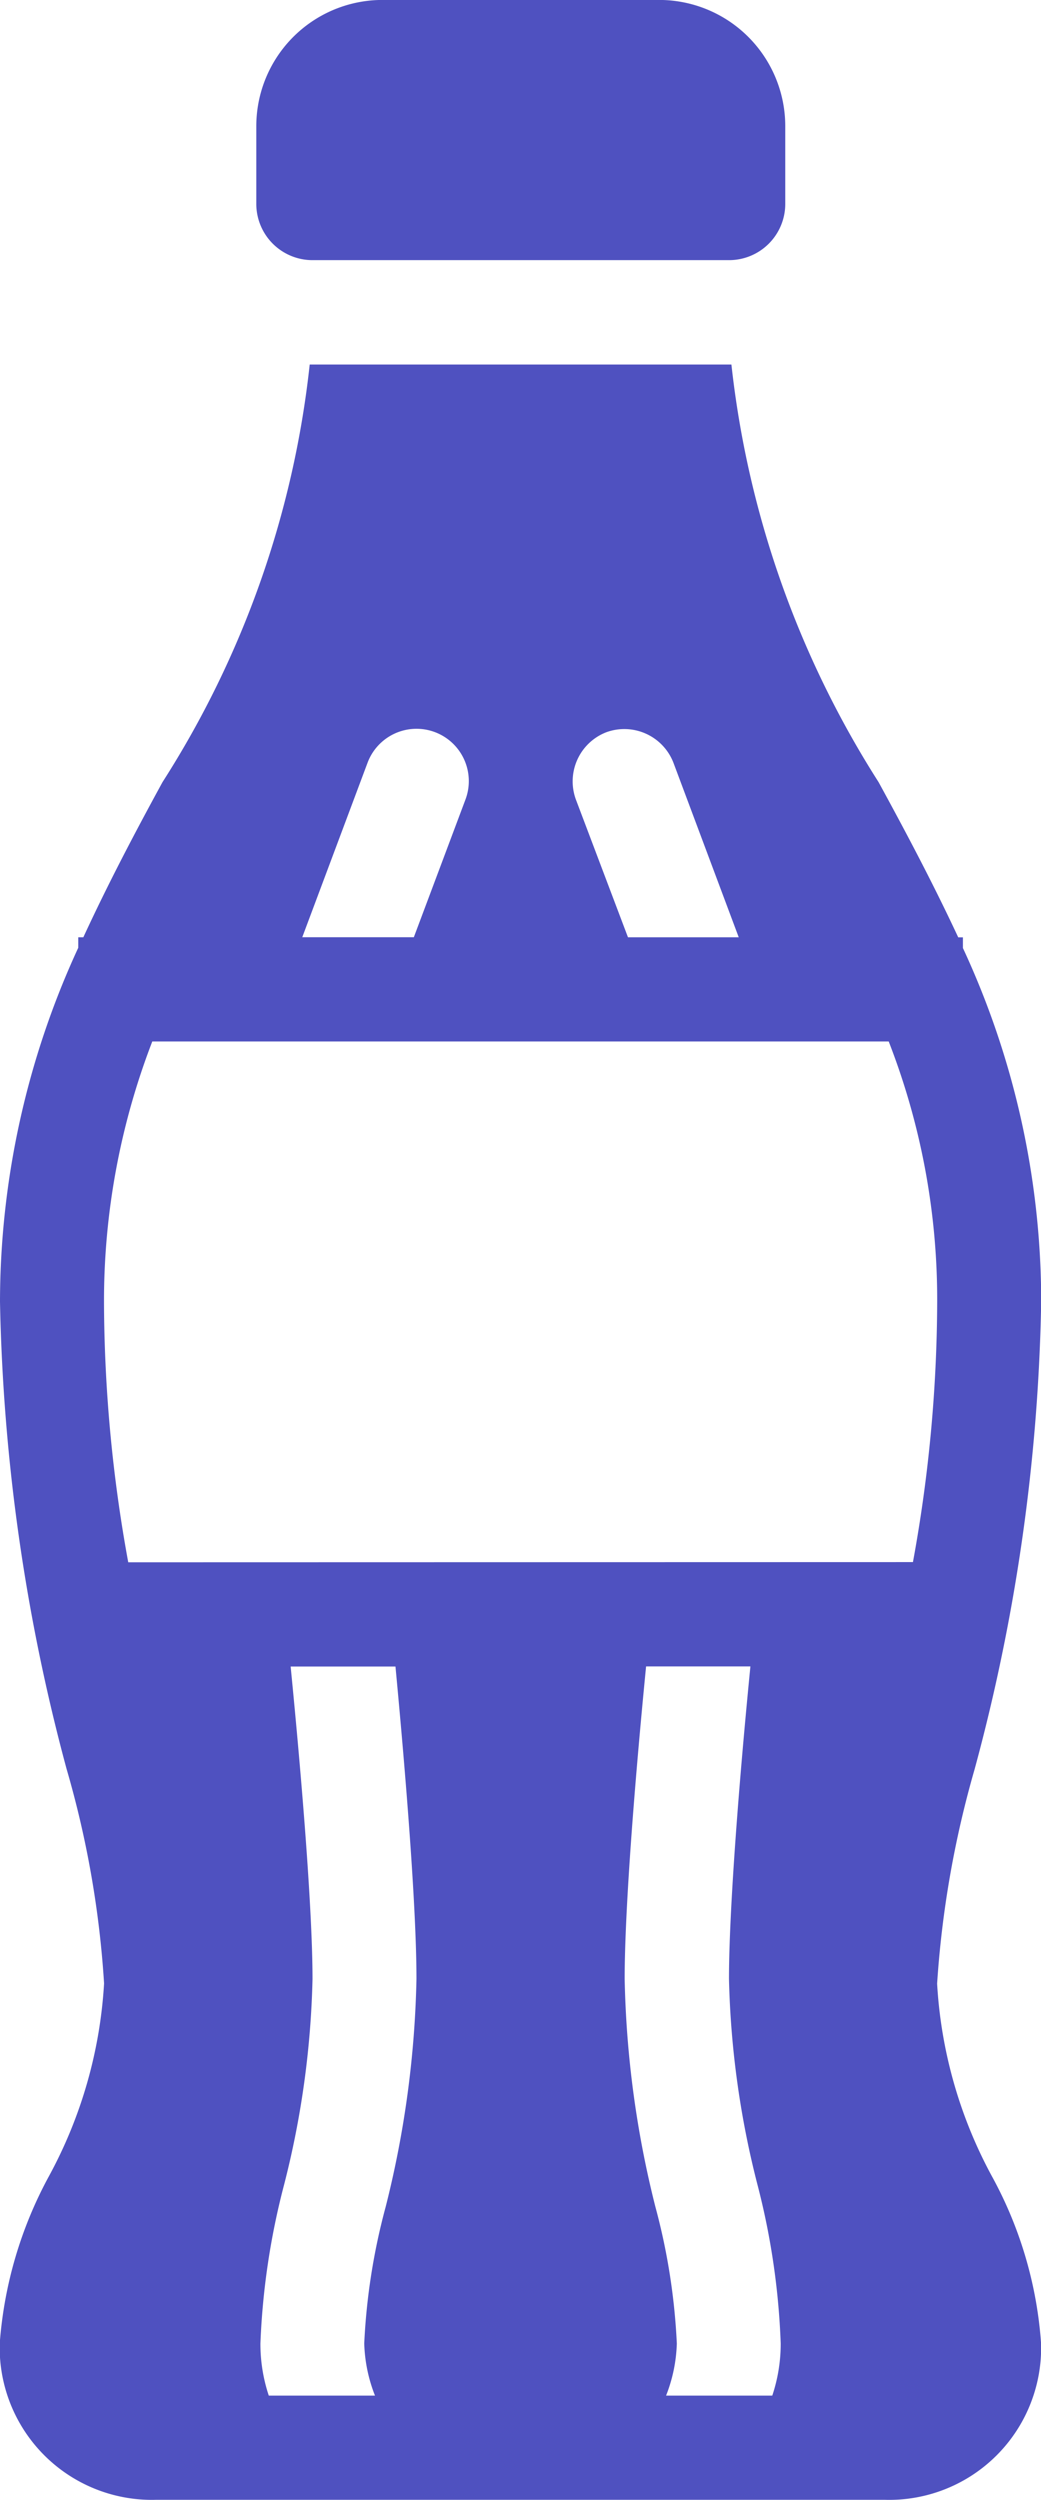<svg xmlns="http://www.w3.org/2000/svg" width="16.665" height="39.997" viewBox="0 0 16.665 39.997">
  <g id="surface1" transform="translate(-6.547 -0.438)">
    <path id="Path_43" data-name="Path 43" d="M18.216,4.6H11.55a.9.9,0,0,1-.9-.895V2.451A2.02,2.02,0,0,1,12.728.438h4.31a2.02,2.02,0,0,1,2.08,2.013V3.7A.9.9,0,0,1,18.216,4.6Zm3.333,27.574a16.174,16.174,0,0,1,.6-3.43,30.529,30.529,0,0,0,1.066-7.479,13.422,13.422,0,0,0-1.253-5.66v-.171h-.075c-.4-.857-.835-1.678-1.275-2.483a15.574,15.574,0,0,1-2.356-6.681H11.505A15.479,15.479,0,0,1,9.149,12.95c-.44.805-.872,1.626-1.268,2.483H7.8V15.6a13.535,13.535,0,0,0-1.253,5.66,30.893,30.893,0,0,0,1.066,7.479,15.784,15.784,0,0,1,.6,3.43,7.343,7.343,0,0,1-.88,3.08,6.616,6.616,0,0,0-.79,2.677,2.436,2.436,0,0,0,2.5,2.505h11.67a2.432,2.432,0,0,0,2.5-2.505,6.5,6.5,0,0,0-.79-2.677A7.335,7.335,0,0,1,21.549,32.172ZM16.255,12.152a.843.843,0,0,1,1.074.492l1.044,2.789H16.6l-.835-2.207A.843.843,0,0,1,16.255,12.152Zm-3.825.492A.835.835,0,1,1,14,13.225l-.828,2.207H11.386Zm.291,23.1a10.188,10.188,0,0,0-.343,2.185,2.457,2.457,0,0,0,.172.835h-1.7a2.614,2.614,0,0,1-.134-.835,11.793,11.793,0,0,1,.38-2.543A14.522,14.522,0,0,0,11.55,32.1c0-1.1-.171-3.184-.35-5h1.678c.172,1.819.336,3.877.336,5A16.154,16.154,0,0,1,12.721,35.744Zm6.189,3.02h-1.7a2.457,2.457,0,0,0,.172-.835,10.2,10.2,0,0,0-.343-2.185,16.153,16.153,0,0,1-.492-3.646c0-1.118.164-3.176.343-5h1.67c-.179,1.812-.343,3.9-.343,5a14.532,14.532,0,0,0,.455,3.288,11.768,11.768,0,0,1,.373,2.543A2.612,2.612,0,0,1,18.91,38.764ZM8.6,25.432a23.39,23.39,0,0,1-.388-4.168A11.525,11.525,0,0,1,8.985,17.1H20.774a11.365,11.365,0,0,1,.776,4.161,23.387,23.387,0,0,1-.388,4.168Z" transform="translate(0 0)" fill="#4f51c0"/>
  </g>
</svg>
